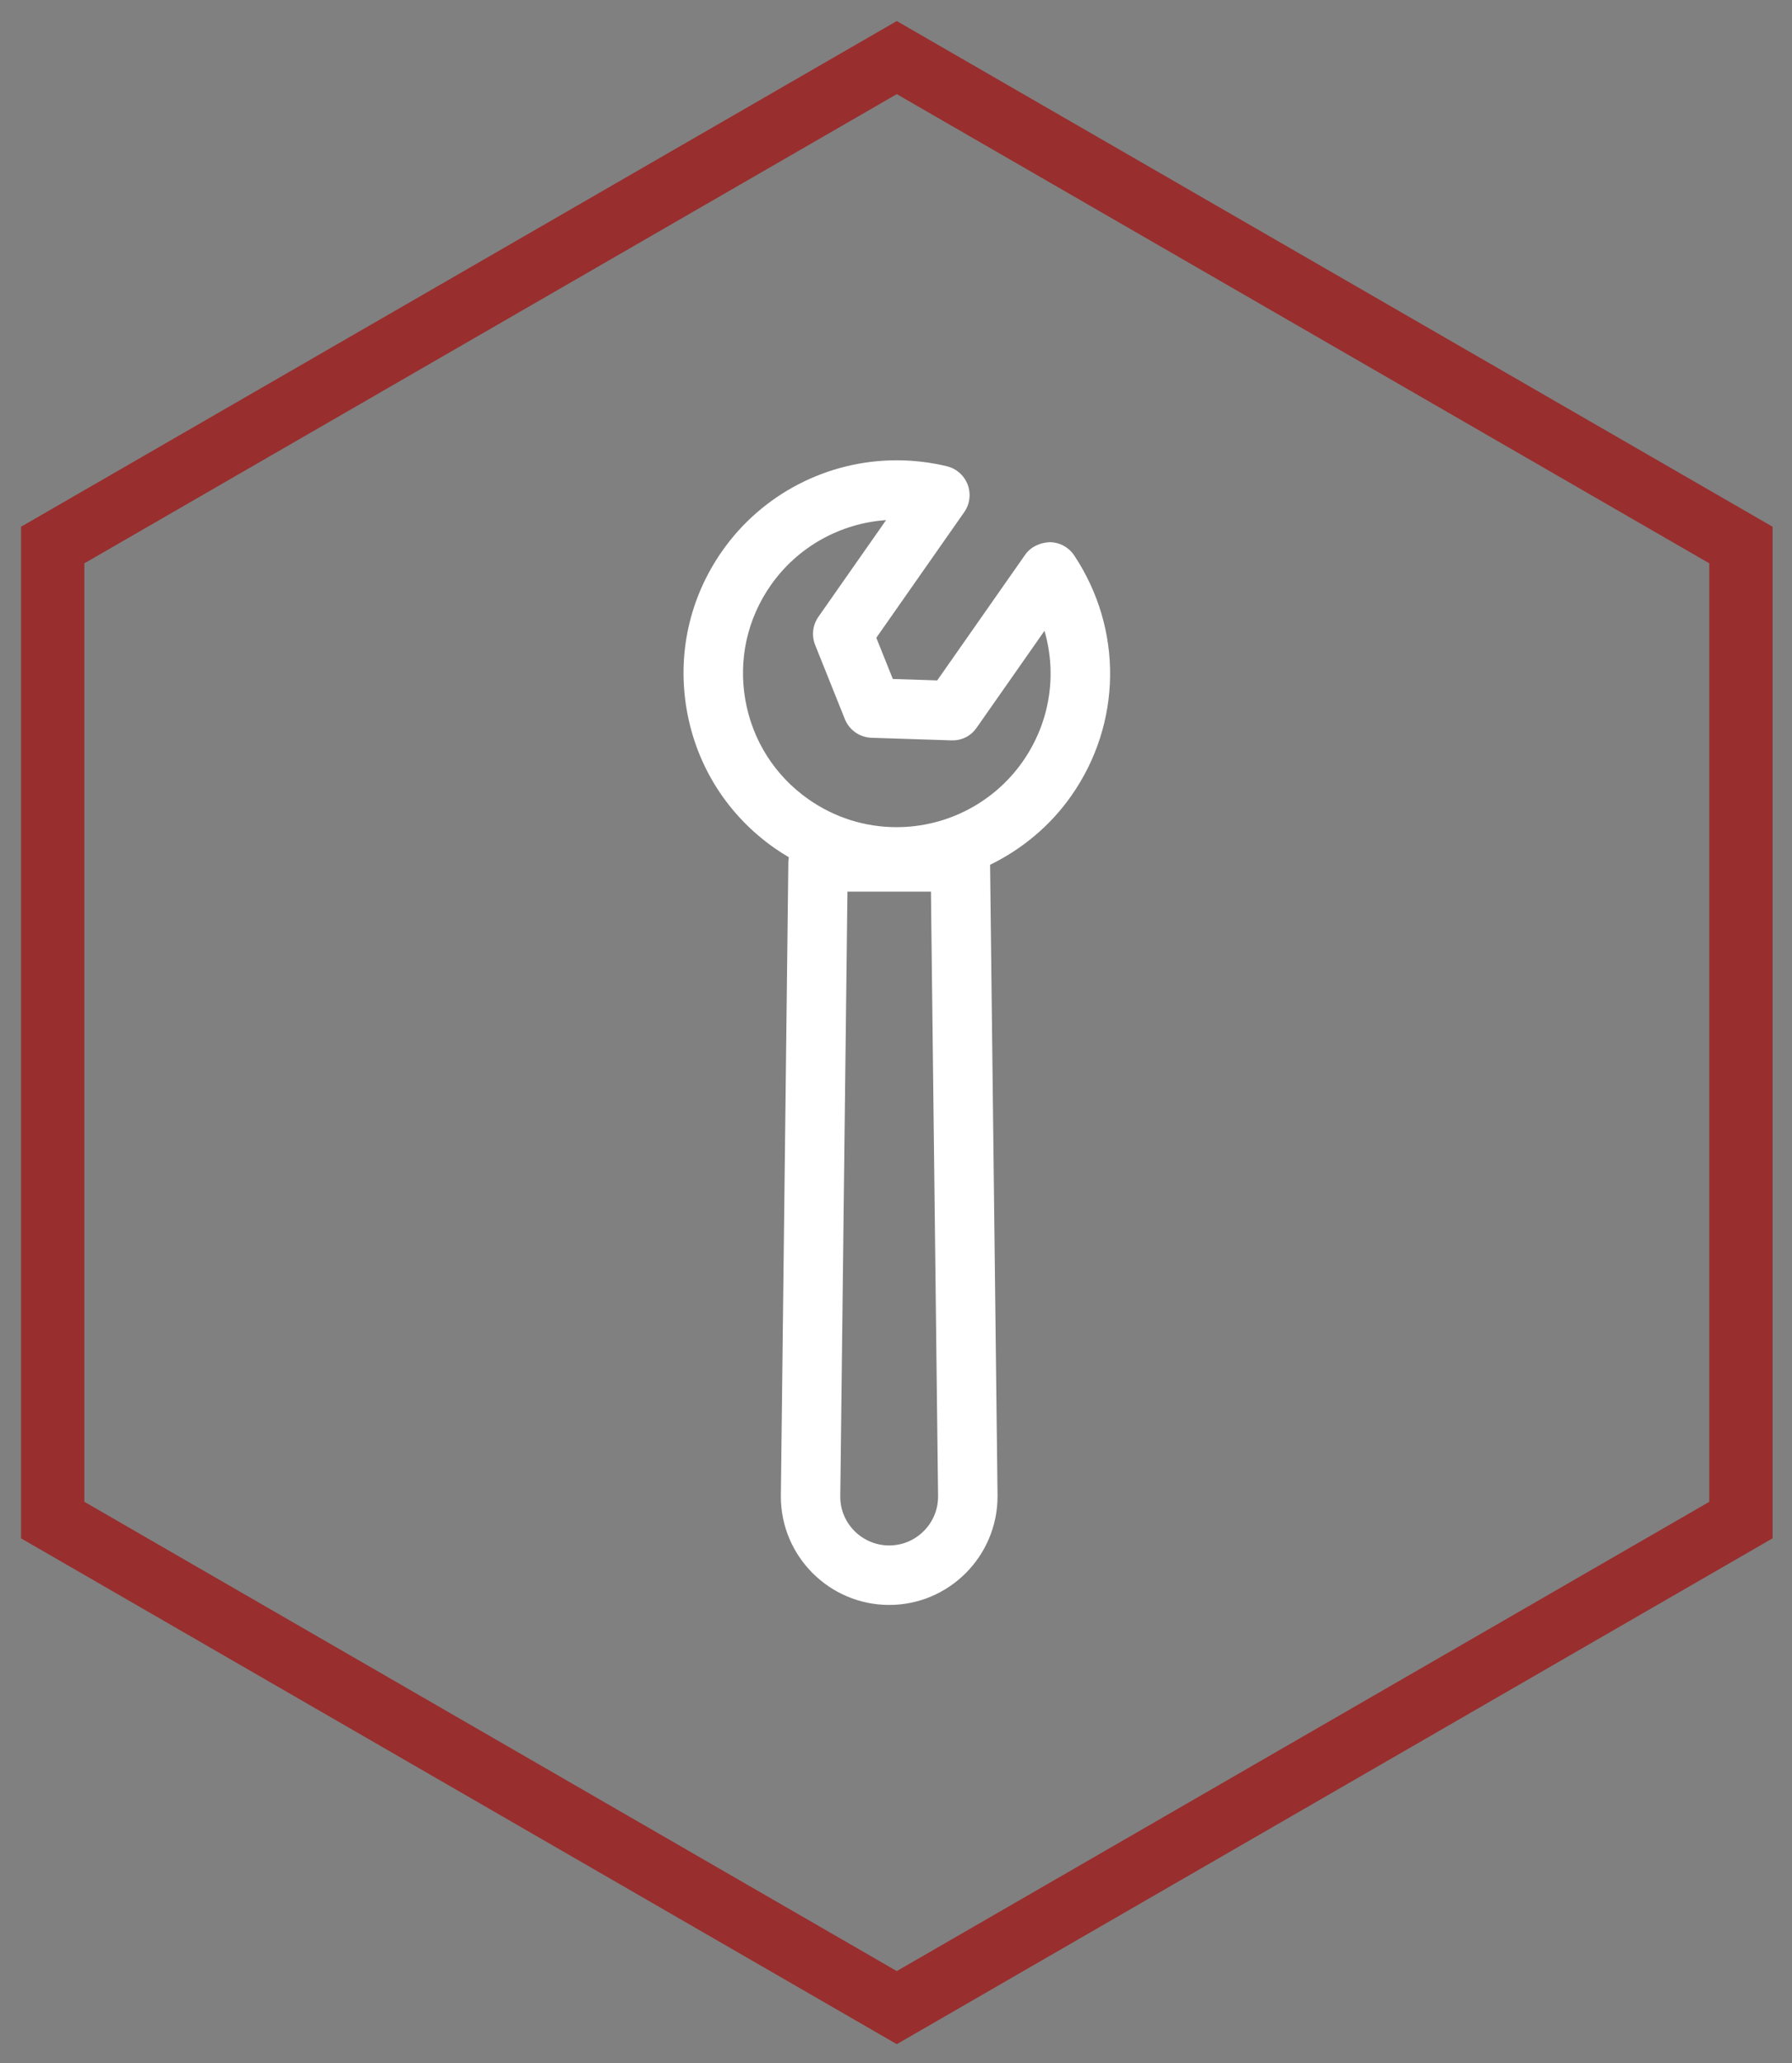 <svg xmlns="http://www.w3.org/2000/svg" width="83.625" height="96.25" viewBox="0 0 83.625 96.25"><rect x="0" y="0" width="83.625" height="96.25" fill="#808080" stroke="none"/><path fill="#992E2E" d="M41.849 95.357l-40.867-23.596v-47.189l40.867-23.59 40.87 23.589v47.189l-40.87 23.597zm-37.912-25.3l37.912 21.891 37.916-21.891v-43.779l-37.916-21.887-37.912 21.887v43.779z"/><path fill="#fff" d="M50.129 25.911c-.254-.382-.68-.614-1.139-.62-.467.023-.89.216-1.153.591l-4.101 5.858-2.072-.067-.77-1.922 4.101-5.858c.264-.376.323-.857.162-1.286-.163-.429-.527-.75-.972-.857-.764-.184-1.55-.278-2.337-.278-3.246 0-6.292 1.583-8.149 4.235-1.524 2.176-2.11 4.817-1.648 7.433.461 2.617 1.915 4.897 4.091 6.421.218.153.442.295.669.429l-.022.2-.35 29.621c0 2.788 2.269 5.057 5.056 5.057s5.056-2.269 5.056-5.073l-.348-29.454c1.496-.73 2.812-1.822 3.793-3.222 2.362-3.373 2.413-7.773.133-11.208zm-8.635 46.182c-1.258 0-2.282-1.024-2.282-2.266l.334-28.234h3.897l.333 28.218c0 1.258-1.024 2.282-2.282 2.282zm6.23-36.566c-1.342 1.916-3.541 3.059-5.884 3.059-1.475 0-2.894-.449-4.107-1.298-1.57-1.099-2.617-2.744-2.95-4.631-.333-1.887.089-3.791 1.188-5.36 1.243-1.775 3.227-2.886 5.379-3.035l-3.159 4.512c-.269.384-.326.877-.152 1.312l1.387 3.46c.205.511.693.852 1.243.87l3.727.121c.502.014.913-.207 1.181-.591l3.164-4.519c.598 2.048.256 4.282-1.017 6.1z"/></svg>